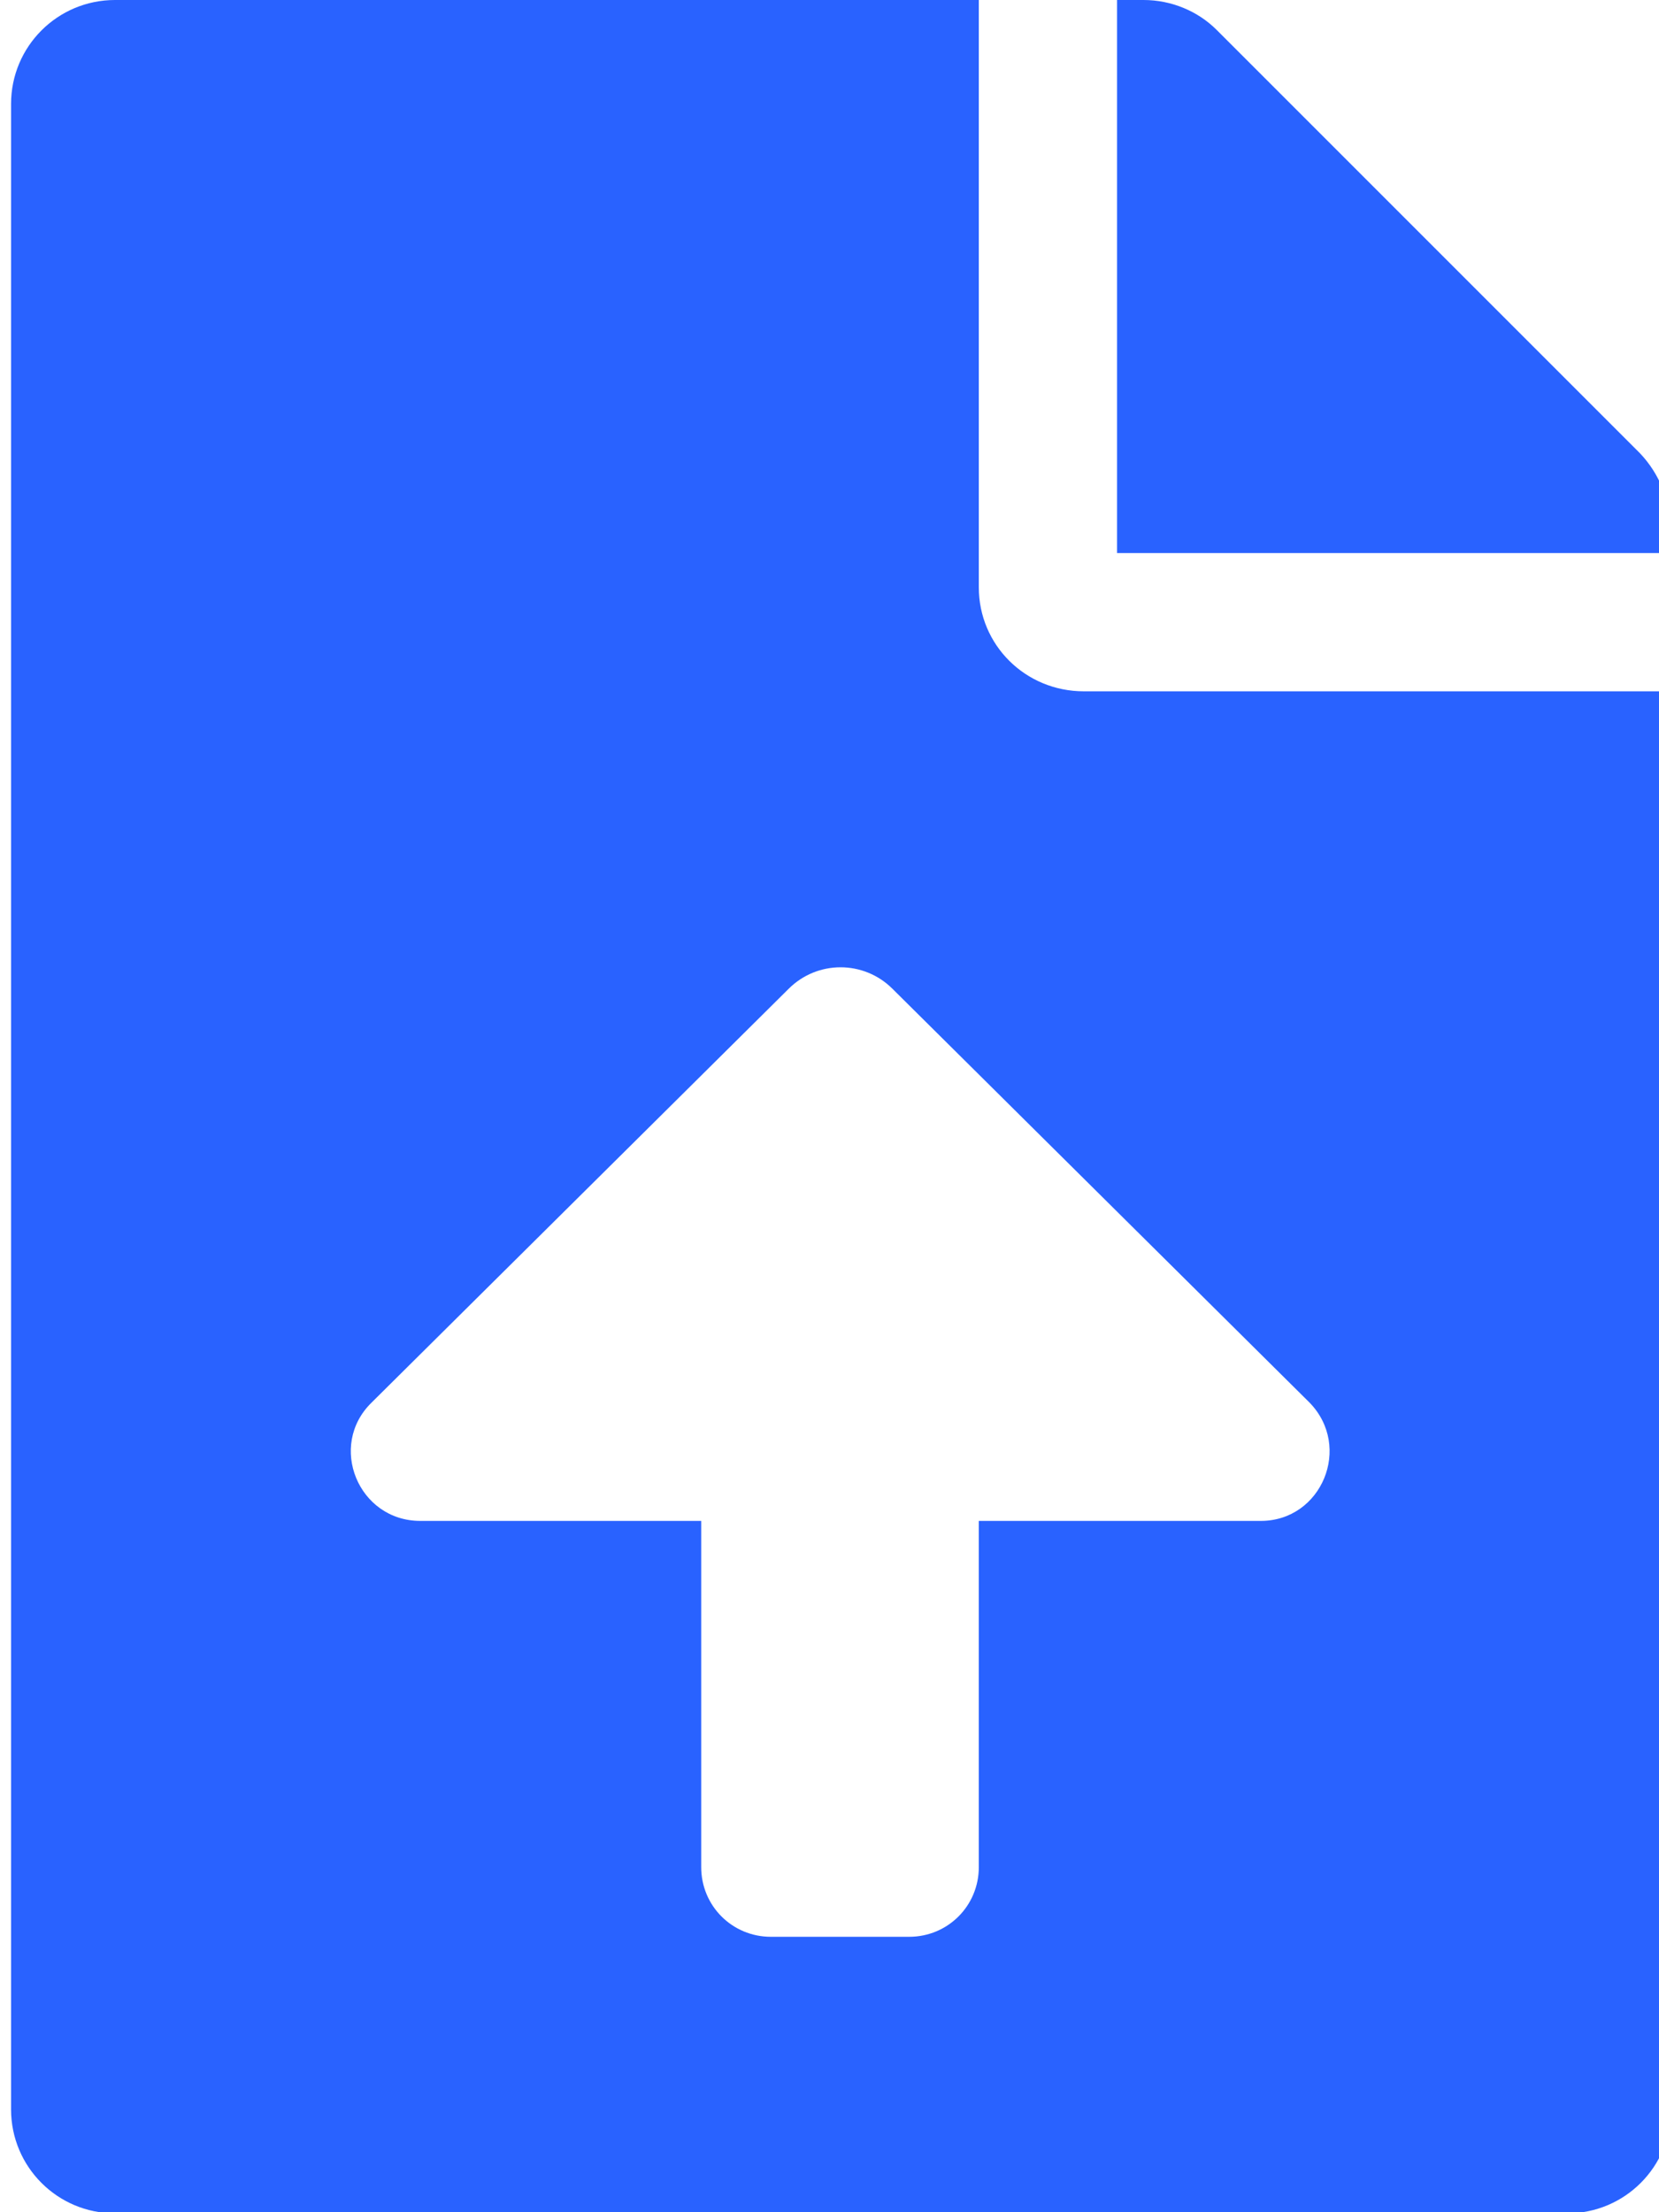 <?xml version="1.0" encoding="utf-8"?>
<!-- Generator: Adobe Illustrator 18.0.0, SVG Export Plug-In . SVG Version: 6.00 Build 0)  -->
<!DOCTYPE svg PUBLIC "-//W3C//DTD SVG 1.1//EN" "http://www.w3.org/Graphics/SVG/1.1/DTD/svg11.dtd">
<svg version="1.1" id="Layer_1" xmlns:x="http://ns.adobe.com/Extensibility/1.0/" xmlns:i="http://ns.adobe.com/AdobeIllustrator/10.0/" xmlns:graph="http://ns.adobe.com/Graphs/1.0/" focusable="false"
	 xmlns="http://www.w3.org/2000/svg" xmlns:xlink="http://www.w3.org/1999/xlink" x="0px" y="0px" viewBox="230 0 150 200"
	 enable-background="new 230 0 150 200" xml:space="preserve">
<path fill="#2962FF" d="M318.5,53.1V0h-78.1c-5.2,0-9.4,4.2-9.4,9.4v181.3c0,5.2,4.2,9.4,9.4,9.4h131.3c5.2,0,9.4-4.2,9.4-9.4V62.5
	h-53.1C322.7,62.5,318.5,58.3,318.5,53.1z M344,137.5h-25.5v31.3c0,3.5-2.8,6.3-6.3,6.3h-12.5c-3.5,0-6.3-2.8-6.3-6.3v-31.3H268
	c-5.6,0-8.4-6.8-4.4-10.7l37.7-37.4c2.6-2.6,6.8-2.6,9.4,0l37.7,37.4C352.3,130.8,349.5,137.5,344,137.5z M378.3,41L340,2.7
	C338.3,1,335.9,0,333.4,0H331v50h50v-2.4C381,45.2,380,42.8,378.3,41z"/>
</svg>
